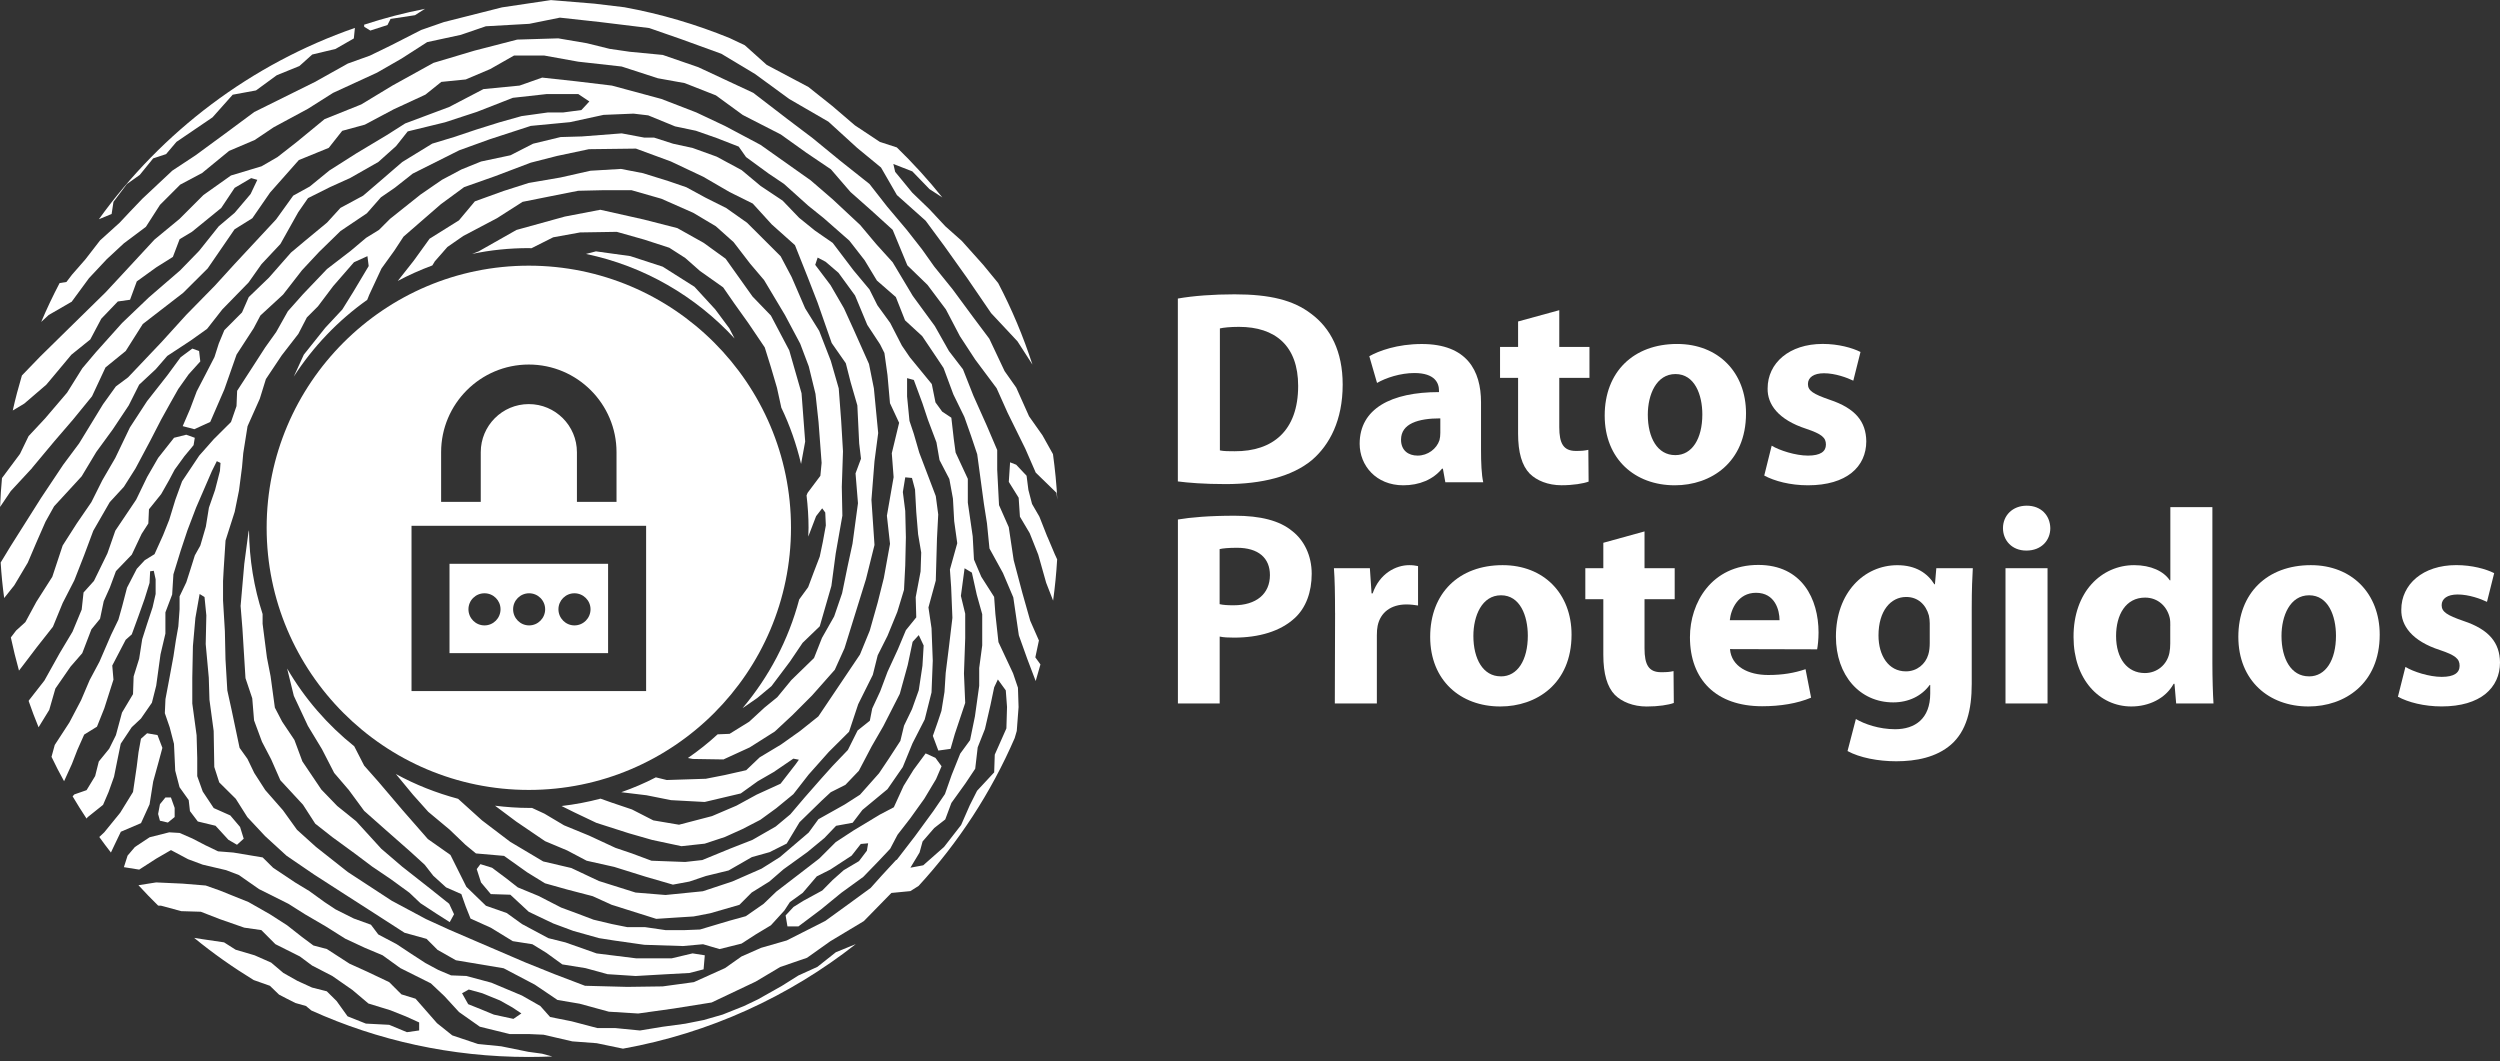 <svg width="179" height="76" viewBox="0 0 179 76" fill="none" xmlns="http://www.w3.org/2000/svg">
<rect x="0" y="0" width="179" height="76" fill="#333333" stroke="none"/>
<path d="M43.539 40.369H32.185V46.762H43.539V40.369ZM34.69 44.779C34.053 44.779 33.541 44.258 33.541 43.624C33.541 42.991 34.053 42.479 34.69 42.479C35.326 42.479 35.838 42.991 35.838 43.624C35.838 44.258 35.326 44.779 34.69 44.779ZM37.884 44.779C37.251 44.779 36.739 44.258 36.739 43.624C36.739 42.991 37.251 42.479 37.884 42.479C38.518 42.479 39.033 42.991 39.033 43.624C39.033 44.258 38.521 44.779 37.884 44.779ZM41.13 44.779C40.5 44.779 39.984 44.258 39.984 43.624C39.984 42.991 40.5 42.479 41.13 42.479C41.76 42.479 42.282 42.991 42.282 43.624C42.282 44.258 41.77 44.779 41.13 44.779Z" fill="white"/>
<path d="M57.358 33.21L57.651 31.613L57.39 28.154L56.511 25.09L55.197 22.595L53.883 21.233L51.955 18.525L50.38 17.386L48.499 16.333L46.091 15.716L42.982 15.019L40.443 15.506L36.981 16.463L34.267 18L33.802 18.182C35.11 17.905 36.472 17.765 37.862 17.765C37.929 17.765 37.989 17.774 38.053 17.774L39.609 16.991L41.537 16.642L44.162 16.6L46.132 17.157L47.923 17.739L49.063 18.471L50.116 19.4L51.777 20.574L52.566 21.713L53.571 23.12L54.755 24.873L55.191 26.27L55.63 27.762L55.936 29.159V29.175C56.55 30.451 57.024 31.807 57.355 33.213L57.358 33.21Z" fill="white"/>
<path d="M52.598 24.24L52.219 23.508L51.214 22.156L49.724 20.533L47.446 19.092L45.127 18.337L42.67 17.997L41.954 18.182C46.122 19.05 49.813 21.214 52.598 24.237V24.24Z" fill="white"/>
<path d="M31.113 18.735L32.033 17.685L33.169 16.896L35.577 15.627L37.417 14.452L39.167 14.102L41.394 13.66L43.281 13.616H45.209L47.354 14.23L49.632 15.235L51.252 16.199L52.524 17.335L53.705 18.872L54.71 20.056L56.2 22.55L57.294 24.606L57.908 26.232L58.389 28.201L58.608 30.219L58.828 33.146L58.739 34.066L57.822 35.291L57.749 35.472C57.838 36.23 57.892 37.016 57.892 37.792C57.892 38.002 57.883 38.215 57.873 38.419L58.433 36.958L58.869 36.395L59.089 36.697L59.13 37.62L58.914 38.801L58.694 39.851L58.258 40.987L57.864 42.04L57.224 42.918C56.454 45.826 55.048 48.474 53.164 50.707L54.23 49.969L55.239 49.126L56.553 47.379L57.469 46.024L58.694 44.843L59.528 41.951L59.837 39.631L60.314 36.92L60.273 34.861L60.358 32.316L60.228 30.127L60.053 27.807L59.486 25.837L58.653 23.69L57.647 22.073L56.683 19.839L55.894 18.347L53.489 15.948L51.996 14.895L50.504 14.147L49.148 13.409L47.879 12.973L46.04 12.4L44.461 12.095L42.275 12.225L40.128 12.709L37.852 13.1L36.058 13.673L33.999 14.417L32.86 15.779L30.76 17.09L29.621 18.669L28.479 20.116C29.271 19.693 30.098 19.324 30.954 19.006L31.11 18.754L31.113 18.735Z" fill="white"/>
<path d="M37.862 56.559C48.213 56.559 56.635 48.143 56.635 37.789C56.635 27.435 48.213 19.022 37.862 19.022C27.511 19.022 19.092 27.444 19.092 37.789C19.092 48.133 27.514 56.559 37.862 56.559ZM31.584 32.379C31.584 28.914 34.4 26.101 37.862 26.101C41.324 26.101 44.143 28.914 44.143 32.379V35.934H41.308V32.379C41.308 30.48 39.765 28.933 37.862 28.933C35.959 28.933 34.422 30.48 34.422 32.379V35.934H31.584V32.379ZM29.465 37.649H46.262V49.479H29.465V37.649Z" fill="white"/>
<path d="M72.889 49.253L72.536 48.21L71.489 45.976L71.269 43.962L71.18 42.737L70.26 41.295L69.736 40.064L69.646 38.403L69.296 35.988V34.285L68.421 32.402L68.291 31.438L68.116 29.907L67.46 29.471L66.98 28.812L66.716 27.498L66.146 26.802L65.141 25.576L64.574 24.743L63.741 23.126L62.821 21.857L62.252 20.721L61.112 19.356L59.623 17.392L58.354 16.514L57.218 15.595L56.034 14.363L54.459 13.313L53.097 12.177L51.306 11.213L49.597 10.596L48.194 10.29L46.838 9.854H46.138L44.512 9.549L41.668 9.769L40.137 9.813L38.167 10.29L36.548 11.118L34.448 11.563L33.045 12.13L31.645 12.874L30.114 13.927L27.922 15.674L27.133 16.463L26.213 17.03L25.122 17.949L23.413 19.264L21.704 21.055L20.61 22.286L19.776 23.772L18.99 24.873L18.115 26.229L16.979 27.982L16.934 29.077L16.54 30.216L15.312 31.438L14.265 32.621L13.037 34.46L12.556 35.781L12.117 37.216L11.678 38.317L11.064 39.679L10.364 40.112L9.794 40.726L9.094 42.081L8.741 43.434L8.48 44.363L7.952 45.457L7.121 47.379L6.418 48.696L5.804 50.138L4.97 51.726L3.92 53.339L3.688 54.188C3.971 54.78 4.27 55.369 4.588 55.935L5.152 54.694L5.543 53.686L6.027 52.597L6.943 52.031L7.468 50.717L8.124 48.661L8.038 47.653L8.999 45.81L9.435 45.422L9.918 44.102L10.354 42.877L10.707 41.741L10.749 40.904L11.01 40.869L11.143 41.477V42.53L10.924 43.488L10.532 44.671L10.182 45.766L9.963 47.166L9.568 48.432L9.524 49.702L8.735 51.022L8.299 52.639L7.818 53.609L7.074 54.523L6.813 55.566L6.199 56.575L5.324 56.88L5.199 57.017C5.518 57.558 5.849 58.086 6.195 58.608L6.284 58.503L7.379 57.628L7.774 56.709L8.165 55.614L8.385 54.519L8.645 53.25L9.431 52.069L10.09 51.452L10.876 50.316L11.185 49.091L11.493 46.851L11.843 45.365V43.844L12.327 42.568L12.416 41.123L12.941 39.415L13.421 37.97L14.039 36.347L15.175 33.722L15.525 33.019L15.789 33.15L15.748 33.722L15.398 35.084L14.958 36.35L14.739 37.706L14.344 39.062L13.95 39.765L13.648 40.729L13.339 41.693L12.858 42.699V43.618L12.769 44.849L12.591 45.855L12.419 46.994L12.111 48.661L11.847 50.058L11.802 51.064L12.152 52.079L12.457 53.259L12.546 55.181L12.855 56.365L13.511 57.285L13.6 58.074L14.163 58.818L15.432 59.124L16.355 60.129L16.969 60.486L17.45 60.05L17.189 59.21L16.489 58.385L15.302 57.857L14.516 56.674L14.122 55.573V54.271L14.077 52.645L13.768 50.37V48.521L13.813 46.256L13.991 44.239L14.293 42.53L14.643 42.746L14.774 44.06L14.729 46.116L14.949 48.521L14.997 50.103L15.299 52.337L15.343 54.917L15.697 56.018L16.88 57.192L17.711 58.506L18.984 59.868L20.514 61.268L22.484 62.614L24.673 64.024L26.996 65.516L28.965 66.786L30.54 67.222L31.329 68.011L32.644 68.755L36.061 69.328L38.295 70.502L39.914 71.597L41.493 71.864L43.593 72.437L45.696 72.567L48.235 72.211L50.953 71.778L54.106 70.283L55.859 69.239L57.784 68.577L59.445 67.397L61.854 65.949L63.824 63.935L65.182 63.804L65.771 63.432C68.619 60.333 70.957 56.76 72.653 52.843L72.8 52.337L72.93 50.628L72.886 49.263L72.889 49.253ZM64.174 61.561L63.123 62.7L62.337 63.578L60.715 64.762L59.095 65.936L56.333 67.336L54.497 67.864L53.094 68.482L51.913 69.315L49.683 70.321L47.446 70.626L44.91 70.661L41.887 70.582L39.698 69.748L37.642 68.921L34.27 67.473L32.128 66.55L30.502 65.806L28.052 64.495L24.902 62.436L22.624 60.638L21.265 59.413L20.259 58.013L18.993 56.569L18.204 55.343L17.72 54.338L17.154 53.546L16.584 50.835L16.276 49.435L16.145 47.204L16.101 45.187L15.97 42.998V41.601L16.015 40.767L16.148 38.702L16.804 36.646L17.113 35.116L17.329 33.449L17.418 32.44L17.724 30.518L18.602 28.548L19.038 27.142L20.174 25.44L21.36 23.909L21.971 22.729L22.764 21.936L23.855 20.488L25.344 18.777L26.308 18.341L26.398 19.05L25.303 20.883L24.511 22.159L23.286 23.473L21.752 25.395L21.033 26.967C22.42 24.819 24.208 22.945 26.293 21.469L26.439 21.103L27.314 19.225L28.233 17.949L28.892 16.944L31.562 14.624L33.229 13.399L35.463 12.61L38.005 11.646L39.886 11.165L42.164 10.682L45.534 10.64L48.032 11.56L50.351 12.655L52.235 13.749L53.899 14.576L55.258 16.069L56.919 17.552L57.845 19.881L58.541 21.672L59.55 24.561L60.559 26.006L60.906 27.368L61.386 29.026L61.517 31.743L61.647 32.844L61.256 33.894L61.431 36.032L61.039 38.931L60.689 40.547L60.295 42.476L59.725 44.137L58.853 45.674L58.284 47.115L56.661 48.693L55.655 49.918L54.736 50.666L53.641 51.675L52.238 52.543L51.382 52.578C50.711 53.196 50.001 53.759 49.253 54.274L49.61 54.341L51.799 54.376L53.679 53.514L55.477 52.375L56.75 51.191L58.147 49.791L59.77 47.958L60.467 46.415L62.003 41.47L62.614 39.02L62.395 35.787L62.614 33.019L62.878 31.005L62.57 27.807L62.22 26.06L61.125 23.604L60.428 22.073L59.464 20.412L58.37 18.964L58.545 18.442L59.117 18.745L60.037 19.534L61.221 21.157L62.096 23.26L63.015 24.657L63.324 25.274L63.544 26.852L63.722 28.867L64.377 30.273L63.852 32.453L63.983 34.164L63.502 36.926L63.725 38.941L63.282 41.388L62.843 43.141L62.274 45.155L61.574 46.864L58.596 51.293L57.281 52.343L55.923 53.307L54.392 54.227L53.428 55.146L51.894 55.493L50.536 55.76L47.739 55.849L46.959 55.658C46.167 56.069 45.34 56.422 44.493 56.718V56.724L46.294 56.941L48.044 57.291L50.456 57.421L53.04 56.81L54.262 55.932L55.404 55.273L56.804 54.319L57.199 54.395L56.979 54.707L55.888 56.114L54.176 56.896L52.731 57.685L50.981 58.433L48.617 59.05L46.778 58.739L45.247 57.956L43.803 57.469L42.998 57.183C42.094 57.425 41.158 57.599 40.207 57.711L41.13 58.169L42.702 58.917L45.025 59.661L46.692 60.139L48.792 60.587L50.459 60.406L51.901 59.929L53.17 59.356L54.443 58.697L55.579 57.87L56.804 56.864L57.899 55.458L59.343 53.835L60.791 52.394L61.447 50.421L62.493 48.321L62.843 46.921L63.547 45.521L64.247 43.812L64.727 42.231L64.816 40.484L64.861 38.467L64.816 36.583L64.644 35.23L64.816 34.177L65.297 34.222L65.516 35.049L65.605 36.672L65.736 38.25L65.959 39.564L65.914 40.917L65.564 42.759L65.605 44.203L64.861 45.123L64.291 46.485L63.547 48.101L63.022 49.502L62.452 50.727L62.28 51.605L61.405 52.302L60.708 53.698L59.611 54.844L58.825 55.719L57.596 57.119L56.591 58.303L55.538 59.181L53.873 60.136L52.298 60.753L50.284 61.58L49.056 61.717L46.647 61.628L45.247 61.106L44.064 60.705L42.18 59.83L40.385 59.092L38.982 58.258L38.094 57.848H37.894C37.066 57.848 36.249 57.787 35.444 57.689L36.968 58.828L39.027 60.228L40.605 60.89L42.005 61.628L43.978 62.07L46.208 62.767L48.181 63.34L49.362 63.12L50.542 62.722L52.168 62.325L53.832 61.37L55.102 61.014L56.327 60.4L57.246 58.872L58.869 57.291L59.48 56.724L60.53 56.196L61.494 55.188L62.411 53.441L63.244 51.996L64.425 49.68L64.994 47.615L65.344 45.954L65.784 45.473L66.134 46.218L66.048 47.666L65.784 49.419L65.3 50.774L64.73 51.955L64.466 53.049L63.636 54.325L62.936 55.369L61.577 56.9L60.479 57.603L58.599 58.656L57.899 59.614L55.84 61.37L54.526 62.197L52.426 63.117L50.322 63.814L47.65 64.081L45.505 63.906L42.877 63.079L40.907 62.15L38.893 61.679L36.529 60.272L34.515 58.742L32.8 57.195C31.231 56.772 29.742 56.187 28.342 55.417L29.567 56.9L30.661 58.124L32.192 59.401L33.334 60.495L34.079 61.106L36.09 61.281L37.751 62.462L39.02 63.244L40.599 63.687L42.438 64.167L43.796 64.784L46.988 65.79L48.302 65.704L49.661 65.618L50.841 65.392L51.891 65.09L52.944 64.784L53.819 63.906L55.089 63.117L56.098 62.242L57.806 61.011L59.028 60.002L59.865 59.127L61.049 58.91L61.749 57.991L63.544 56.505L64.638 54.923L65.335 53.221L66.21 51.512L66.697 49.578L66.786 47.303L66.697 44.977L66.477 43.491L67.002 41.569L67.088 38.546L67.177 36.837L67.002 35.52L66.519 34.25L65.819 32.411L65.427 31.056L65.118 30.133L64.947 28.386V27.075L65.43 27.206L66.044 28.867L66.436 30.047L67.05 31.673L67.269 32.94L67.973 34.295L68.231 35.701L68.32 37.315L68.539 38.893L68.014 40.78L68.103 42.049L68.192 44.239L67.931 46.425L67.712 48.178L67.626 49.54L67.406 50.901L67.142 51.691L66.792 52.69L67.184 53.74L68.059 53.619L68.364 52.559L69.109 50.329L69.02 48.225L69.109 45.69V43.943L68.8 42.667L69.064 40.688L69.586 40.999L69.936 42.581L70.327 43.978V46.211L70.111 47.828V49.104L69.805 51.293L69.456 52.995L68.752 53.959L68.138 55.49L67.658 56.855L66.824 58.077L65.51 59.875L64.199 61.577L64.174 61.561ZM72.058 52.152L71.75 52.849L71.225 54.032L71.183 55.302L69.958 56.62L69.433 57.663L68.816 59.07L67.594 60.641L66.102 61.956L65.185 62.127L65.841 61.039L66.057 60.25L66.891 59.286L67.68 58.672L68.119 57.491L69.125 56.091L69.825 55.041L70.003 53.511L70.522 52.197L70.916 50.488L71.183 49.212L71.447 48.649L72.014 49.431L72.103 50.615L72.058 52.146V52.152Z" fill="white"/>
<path d="M48.105 68.618H45.562L42.718 68.265L40.484 67.476L39.259 67.171L37.375 66.162L36.281 65.373L34.792 64.851L33.392 63.496L32.252 61.214L30.633 60.075L28.832 58.016L27.082 55.958L26.076 54.822L25.364 53.434C23.442 51.897 21.809 50.011 20.559 47.866L21.039 49.826L22.045 51.974L23.053 53.641L23.928 55.343L24.979 56.569L26.076 58.061L27.607 59.416L29.401 60.995L30.407 61.914L31.021 62.703L31.941 63.537L33.032 64.017L33.341 64.892L33.691 65.771L35.139 66.423L36.714 67.387L38.117 67.607L39.122 68.224L40.261 69.051L41.926 69.319L43.501 69.751L45.515 69.882L47.793 69.751L49.368 69.665L50.377 69.404L50.463 68.399L49.588 68.262L48.099 68.615L48.105 68.618Z" fill="white"/>
<path d="M30.633 63.496L28.79 62.048L27.301 60.772L25.503 58.802L24.145 57.708L23.009 56.533L21.65 54.516L21.08 52.979L20.205 51.675L19.68 50.666L19.375 48.426L19.111 47.074L18.802 44.662V43.965C18.185 42.072 17.851 40.054 17.828 37.964L17.793 38.088L17.491 40.366L17.227 43.389L17.358 45.012L17.447 46.456L17.577 48.556L18.061 49.998L18.191 51.579L18.758 53.11L19.416 54.37L20.072 55.865L21.695 57.619L22.57 58.974L23.795 59.938L25.414 61.119L26.639 62.041L27.998 62.961L29.312 63.919L30.101 64.667L31.237 65.411L32.201 66.025L32.51 65.459L32.16 64.711L30.629 63.492L30.633 63.496Z" fill="white"/>
<path d="M10.711 57.58L10.968 55.958L11.366 54.516L11.627 53.546L11.277 52.632L10.532 52.502L10.093 52.893L9.918 53.858L9.788 54.907L9.524 56.705L8.607 58.191L7.468 59.591L7.109 59.929C7.379 60.304 7.656 60.676 7.942 61.042L8.168 60.562L8.652 59.553L10.097 58.936L10.714 57.58H10.711Z" fill="white"/>
<path d="M11.452 58.764L12.021 58.895L12.505 58.5V57.844L12.238 57.097H11.846L11.452 57.58L11.321 58.283L11.452 58.764Z" fill="white"/>
<path d="M74.378 45.842L73.764 44.445L73.194 42.428L72.58 40.108L72.227 37.744L71.53 36.166L71.4 33.63V32.224L70.655 30.477L69.694 28.329L68.95 26.445L67.944 25.134L66.932 23.343L65.357 21.189L63.913 18.777L62.732 17.472L61.59 16.11L59.62 14.271L58.048 12.915L54.456 10.373L51.913 9.021L49.855 8.05L47.36 7.086L43.812 6.128L41.273 5.823L38.82 5.556L37.2 6.128L34.613 6.38L32.163 7.659L29.01 8.839L27.696 9.673L25.503 10.987L23.581 12.209L22.178 13.355L20.995 14.007L19.77 15.709L16.75 18.955L15.391 20.447L13.332 22.547L11.576 24.482L9.17 27.018L8.295 27.67L7.376 28.946L5.667 31.743L4.528 33.273L2.95 35.638L0.761 39.103L0.048 40.277C0.099 41.13 0.185 41.979 0.299 42.819L1.025 41.906L1.992 40.28L2.606 38.839L3.258 37.353L3.873 36.252L4.881 35.157L5.845 34.107L6.895 32.36L8.079 30.738L9.218 29.026L9.963 27.543L11.146 26.442L11.977 25.484L13.644 24.39L14.825 23.549L15.919 22.153L17.8 20.224L18.723 18.913L20.078 17.469L20.74 16.288L21.354 15.194L22.054 14.185L23.632 13.396L25.074 12.744L27.088 11.598L28.358 10.462L29.191 9.409L31.864 8.757L34.139 8.012L36.723 7.003L39.135 6.736H41.407L42.199 7.264L41.629 7.878L40.315 8.053H39.221L37.34 8.314L35.765 8.757L34.101 9.278L32.523 9.807L30.948 10.284L28.803 11.598L27.225 12.96L26 14.01L24.377 14.885L23.416 15.938L21.838 17.243L20.832 18.086L19.257 19.878L17.809 21.274L17.329 22.369L16.063 23.639L15.665 24.596L15.356 25.567L14.701 26.836L14.087 28.017L13.609 29.287L13.081 30.512L13.915 30.731L15.054 30.209L16.063 27.883L16.938 25.389L18.163 23.502L18.646 22.588L20.266 21.096L21.628 19.343L22.853 18.032L24.383 16.54L26.267 15.273L27.273 14.128L28.281 13.434L29.554 12.429L32.882 10.761L35.072 9.969L38.005 9.014L40.809 8.747L43.214 8.225L45.362 8.136L46.412 8.26L48.337 9.049L49.823 9.361L51.315 9.883L52.89 10.497L53.415 11.245L55.035 12.429L56.133 13.167L57.883 14.739L58.977 15.617L60.816 17.233L61.911 18.64L62.786 20.087L64.142 21.268L64.8 22.935L66.028 24.065L67.034 25.561L67.559 26.35L68.259 28.236L69.048 29.85L69.529 31.212L69.968 32.523L70.448 36.074L70.668 37.474L70.846 39.271L71.81 41.025L72.552 42.772L72.949 45.489L73.56 47.198L74.155 48.763C74.276 48.365 74.388 47.971 74.496 47.573L74.13 47.067L74.391 45.836L74.378 45.842Z" fill="white"/>
<path d="M74.992 38.441L74.422 36.996L73.894 36.083L73.633 35.078L73.503 34.063L72.758 33.273L72.322 33.102L72.23 34.502L72.936 35.638L73.026 36.993L73.726 38.174L74.337 39.711L74.906 41.728L75.403 43.004C75.536 42.03 75.635 41.041 75.692 40.051L75.52 39.676L74.998 38.441H74.992Z" fill="white"/>
<path d="M5.148 21.583L6.373 19.916L7.643 18.56L8.871 17.421L10.446 16.241L11.455 14.669L12.9 13.221L14.472 12.387L16.4 10.806L18.239 10.023L19.598 9.11L22.048 7.789L23.842 6.653L26.996 5.202L28.746 4.197L30.585 3.016L32.994 2.495L34.788 1.881L37.897 1.706L40.086 1.263L42.934 1.575L46.482 2.008L48.76 2.8L51.649 3.85L54.061 5.298L56.511 7.089L59.315 8.712L61.373 10.589L63.082 11.996L64.218 13.966L66.277 15.805L67.635 17.644L69.255 19.919L70.964 22.42L72.85 24.437L73.923 26.105C73.264 24.075 72.443 22.127 71.473 20.275L71.403 20.186L70.397 18.961L68.864 17.249L67.683 16.199L66.547 14.981L65.319 13.797L64.094 12.305L63.963 11.741L65.322 12.27L66.55 13.539L67.473 14.14C66.461 12.874 65.373 11.681 64.212 10.555L63.002 10.163L61.208 8.973L59.585 7.583L57.88 6.227L54.898 4.646L53.326 3.239L52.244 2.727C49.845 1.747 47.325 0.999 44.709 0.519L42.555 0.261L39.447 0.006L35.94 0.528L31.781 1.581L30.159 2.145L28.014 3.239L26.483 3.984L24.905 4.55L22.541 5.871L18.207 8.018L16.323 9.415L14.004 11.118L12.336 12.219L10.189 14.233L9.31 15.152L8.566 15.945L7.166 17.211L6.116 18.567L5.155 19.668L4.757 20.189L4.267 20.269C3.793 21.173 3.351 22.102 2.95 23.05L3.487 22.554L5.155 21.59L5.148 21.583Z" fill="white"/>
<path d="M67.021 55.786L67.416 54.863L66.977 54.262L66.276 53.943L65.401 55.13L64.698 56.269L63.998 57.8L62.993 58.328L61.109 59.464L59.843 60.291L58.656 61.475L57.345 62.487L55.588 63.836L54.675 64.714L53.402 65.599L52.174 65.939L50.119 66.553L48.98 66.598H47.665L46.176 66.382H44.907L43.812 66.162L42.498 65.85L41.359 65.417L40.178 64.981L38.556 64.148L37.069 63.534L36.233 62.878L35.23 62.13L34.397 61.873L34.133 62.226L34.441 63.184L35.141 64.017L36.541 64.062L37.859 65.284L39.609 66.118L41.053 66.655L42.892 67.171L43.987 67.343L46.135 67.648L48.894 67.737L50.338 67.607L51.522 67.954L53.094 67.562L54.102 66.91L55.197 66.251L56.158 65.198L56.556 64.59L57.475 63.928L58.481 62.748L59.445 62.264L60.979 61.262L61.631 60.428L62.159 60.38L62.07 60.909L61.504 61.656L60.409 62.306L59.617 63.009L58.875 63.76L57.52 64.498L56.817 64.937L56.25 65.545L56.381 66.331H57.167L58.789 65.112L60.234 63.928L61.809 62.786L62.904 61.656L63.737 60.772L64.262 59.77L65.182 58.583L66.184 57.183L67.021 55.786Z" fill="white"/>
<path d="M37.859 75.317L35.889 74.916L34.222 74.75L32.383 74.133L31.288 73.258L30.324 72.157L29.754 71.508L28.742 71.196L27.867 70.321L26.292 69.573L25.026 69L23.403 67.95L22.439 67.696L21.612 67.079L20.558 66.251L19.33 65.462L17.793 64.587L15.738 63.76L14.729 63.403L13.065 63.267L11.181 63.181L9.912 63.381C10.37 63.884 10.841 64.364 11.324 64.842L11.534 64.848L12.979 65.239L14.379 65.281L15.738 65.809L17.488 66.42L18.713 66.595L19.718 67.603L21.472 68.482L22.347 69.134L23.791 69.879L25.239 70.887L26.378 71.851L27.953 72.335L29.048 72.771L30.012 73.207V73.78L29.137 73.904L27.864 73.376L26.197 73.29L24.886 72.768L24.1 71.673L23.397 70.976L22.343 70.709L21.293 70.229L20.288 69.662L19.413 68.921L18.229 68.399L16.874 68.001L16.043 67.473L14.509 67.247L13.902 67.152C15.245 68.256 16.67 69.255 18.162 70.171L19.324 70.582L19.979 71.215C20.367 71.422 20.756 71.616 21.147 71.813L21.907 72.03L22.293 72.351C27.037 74.496 32.309 75.679 37.852 75.679C38.425 75.679 38.985 75.663 39.548 75.644L38.81 75.444L37.849 75.313L37.859 75.317Z" fill="white"/>
<path d="M58.522 69.229L57.167 69.844L55.983 70.588L54.274 71.552L53.269 72.033L51.738 72.644L50.38 73.035L49.066 73.296L47.443 73.516L45.823 73.783L44.032 73.608H42.762L40.923 73.124L39.389 72.819L38.686 72.029L37.375 71.282L35.186 70.362L33.391 69.879L32.297 69.837L31.377 69.446L30.461 68.953L29.455 68.3L28.402 67.603L27.085 66.907L26.56 66.21L25.335 65.767L24.021 65.109L23.235 64.587L22.14 63.795L21.131 63.184L19.553 62.13L18.808 61.392L17.759 61.217L16.709 61.042L15.614 60.956L14.694 60.514L13.775 60.037L12.858 59.639L12.114 59.594L10.714 59.948L9.66 60.645L9.135 61.262L8.871 62.089L9.966 62.264L11.191 61.475L12.241 60.867L13.469 61.52L14.519 61.911L16.187 62.302L17.103 62.652L18.548 63.661L20.648 64.711L21.831 65.459L23.32 66.328L24.724 67.212L26.124 67.864L27.39 68.396L28.663 69.315L30.852 70.41L31.82 71.323L32.866 72.462L34.355 73.512L36.503 74.04H37.903L38.915 74.085L40.974 74.562L42.724 74.693L44.605 75.084C50.819 73.971 56.505 71.342 61.275 67.597L59.849 68.179L58.532 69.223L58.522 69.229ZM36.764 72.952L35.361 72.647L34.397 72.249L33.522 71.899L33.083 71.116L33.563 70.849L34.531 71.116L35.797 71.632L36.675 72.125L37.331 72.561L36.761 72.952H36.764Z" fill="white"/>
<path d="M8.124 14.452L9.088 13.176L10.007 12.524L10.968 11.34L11.891 11.035L12.632 10.16L15.216 8.403L16.661 6.781L18.328 6.475L19.817 5.387L21.437 4.728L22.356 3.904L24.02 3.506L25.335 2.752L25.411 1.998C17.975 4.579 11.592 9.422 7.08 15.697L7.993 15.321L8.124 14.452Z" fill="white"/>
<path d="M26.512 2.189L27.743 1.791L27.963 1.355L29.713 1.088L30.432 0.63C28.943 0.926 27.485 1.298 26.07 1.769L26.079 1.919L26.512 2.186V2.189Z" fill="white"/>
<path d="M3.786 44.884L4.49 43.172L5.32 41.556L6.023 39.758L6.679 38.002L7.859 35.953L8.868 34.858L9.702 33.541L10.752 31.568L11.541 30.038L12.196 28.857L12.766 27.848L13.511 26.798L14.341 25.879L14.255 25.134L13.771 24.959L12.938 25.573L11.974 26.884L10.529 28.723L9.301 30.607L8.251 32.796L7.331 34.378L6.542 35.956L5.492 37.486L4.487 39.058L3.745 41.298L2.606 43.087L1.817 44.544L1.155 45.145L0.776 45.642C0.948 46.44 1.142 47.239 1.359 48.016L1.68 47.599L2.644 46.329L3.78 44.888L3.786 44.884Z" fill="white"/>
<path d="M2.301 33.499L3.876 31.613L5.235 30.034L6.59 28.373L7.554 26.308L8.999 25.134L10.224 23.2L13.116 20.966L14.869 19.222L16.794 16.419L18.067 15.626L19.337 13.787L21.396 11.461L23.54 10.586L24.501 9.368L26.124 8.925L28.18 7.831L30.458 6.777L31.597 5.864L33.347 5.689L35.1 4.945L36.809 3.974H38.953L41.4 4.416L44.512 4.763L47.099 5.603L49.024 5.95L51.258 6.828L53.186 8.235L55.901 9.625L57.74 10.939L59.493 12.123L60.893 13.746L62.423 15.101L63.916 16.457L64.966 18.999L66.41 20.399L67.725 22.153L68.73 24.071L69.825 25.745L71.358 27.797L72.144 29.554L73.414 32.131L74.159 33.84L75.644 35.285L75.705 35.79C75.651 34.686 75.54 33.595 75.393 32.516L74.642 31.17L73.681 29.808L72.762 27.753L71.928 26.569L70.833 24.25L69.65 22.671L68.202 20.708L66.891 19.085L66.016 17.851L64.921 16.454L63.521 14.793L62.252 13.17L60.152 11.503L58.179 9.886L56.387 8.531L53.934 6.647L49.992 4.808L47.453 3.933L45.092 3.707L43.647 3.497L42.024 3.096L39.969 2.746L37.032 2.835L33.967 3.627L31.034 4.502L28.1 6.125L25.866 7.477L23.238 8.531L21.265 10.153L19.865 11.248L18.726 11.907L16.537 12.565L14.567 13.962L12.858 15.671L11.061 17.154L8.741 19.661L7.561 20.931L4.888 23.553L2.874 25.532L1.569 26.884C1.324 27.708 1.101 28.542 0.913 29.392L1.738 28.898L3.313 27.546L4.013 26.712L5.11 25.398L6.466 24.304L7.252 22.821L8.436 21.586L9.311 21.462L9.794 20.148L11.194 19.139L12.378 18.395L12.862 17.125L13.737 16.603L15.84 14.891L16.801 13.45L17.985 12.753L18.424 12.877L17.943 13.892L16.801 15.238L15.662 16.202L14.262 17.956L12.903 19.356L10.669 21.284L8.741 23.126L6.86 25.226L5.896 26.366L4.805 28.112L3.227 29.961L2.046 31.227L1.432 32.497L0.143 34.228C0.08 34.906 0.032 35.603 0.007 36.296L0.773 35.16L2.307 33.503L2.301 33.499Z" fill="white"/>
<path d="M5.056 47.726L5.89 46.768L6.545 45.059L7.163 44.305L7.427 43.045L7.863 42.075L8.302 40.891L9.438 39.711L10.141 38.225L10.621 37.48L10.666 36.465L11.541 35.377L12.111 34.371L12.505 33.627L13.205 32.663L13.861 31.873L13.947 31.345L13.336 31.126L12.461 31.345L11.322 32.787L10.536 34.149L9.75 35.775L8.257 37.996L7.691 39.621L6.727 41.594L5.982 42.422L5.849 43.647L5.193 45.228L4.277 46.759L3.179 48.728L2.087 50.125L2.049 50.186C2.269 50.828 2.508 51.455 2.762 52.072L3.526 50.828L3.965 49.301L5.059 47.72L5.056 47.726Z" fill="white"/>
<path d="M84.334 21.376C85.445 21.179 86.886 21.074 88.394 21.074C90.946 21.074 92.614 21.497 93.877 22.465C95.264 23.492 96.136 25.15 96.136 27.537C96.136 30.088 95.204 31.851 93.937 32.939C92.534 34.104 90.374 34.661 87.758 34.661C86.196 34.661 85.066 34.565 84.334 34.47V21.373V21.376ZM87.347 32.249C87.602 32.309 88.038 32.309 88.394 32.309C91.147 32.328 92.948 30.823 92.948 27.635C92.948 24.768 91.322 23.403 88.709 23.403C88.057 23.403 87.599 23.457 87.344 23.515V32.252L87.347 32.249Z" fill="white"/>
<path d="M106.041 32.195C106.041 33.105 106.076 33.999 106.2 34.53H103.486L103.311 33.557H103.248C102.614 34.336 101.625 34.747 100.476 34.747C98.516 34.747 97.351 33.321 97.351 31.775C97.351 29.258 99.607 28.074 103.031 28.074V27.96C103.031 27.441 102.754 26.709 101.268 26.709C100.279 26.709 99.229 27.05 98.596 27.419L98.042 25.506C98.713 25.125 100.04 24.631 101.8 24.631C105.029 24.631 106.041 26.534 106.041 28.803V32.198V32.195ZM103.127 29.955C101.542 29.955 100.314 30.33 100.314 31.482C100.314 32.249 100.832 32.621 101.501 32.621C102.233 32.621 102.866 32.134 103.066 31.517C103.108 31.355 103.127 31.18 103.127 30.998V29.955Z" fill="white"/>
<path d="M111.644 22.21V24.841H113.805V27.056H111.644V30.585C111.644 31.749 111.94 32.287 112.835 32.287C113.251 32.287 113.445 32.268 113.725 32.208L113.745 34.483C113.366 34.623 112.634 34.744 111.804 34.744C110.836 34.744 110.022 34.406 109.525 33.91C108.972 33.337 108.695 32.408 108.695 31.037V27.056H107.403V24.841H108.695V23.018L111.641 22.21H111.644Z" fill="white"/>
<path d="M119.908 34.747C117.073 34.747 114.896 32.882 114.896 29.754C114.896 26.626 116.958 24.628 120.08 24.628C123.033 24.628 125.015 26.668 125.015 29.595C125.015 33.121 122.495 34.747 119.924 34.747H119.908ZM119.965 32.586C121.149 32.586 121.887 31.415 121.887 29.675C121.887 28.249 121.333 26.782 119.965 26.782C118.597 26.782 117.983 28.249 117.983 29.694C117.983 31.345 118.673 32.586 119.943 32.586H119.962H119.965Z" fill="white"/>
<path d="M126.854 31.912C127.411 32.249 128.557 32.621 129.451 32.621C130.345 32.621 130.736 32.329 130.736 31.832C130.736 31.336 130.444 31.078 129.33 30.703C127.313 30.05 126.536 28.94 126.562 27.81C126.562 25.997 128.105 24.625 130.501 24.625C131.627 24.625 132.617 24.902 133.212 25.201L132.696 27.256C132.261 27.047 131.408 26.725 130.596 26.725C129.865 26.725 129.448 27.021 129.448 27.498C129.448 27.976 129.823 28.211 131.013 28.625C132.852 29.239 133.606 30.187 133.626 31.593C133.626 33.42 132.219 34.747 129.448 34.747C128.178 34.747 127.048 34.444 126.32 34.05L126.851 31.915L126.854 31.912Z" fill="white"/>
<path d="M84.334 37.197C85.263 37.041 86.574 36.926 88.41 36.926C90.246 36.926 91.618 37.276 92.512 38.015C93.365 38.667 93.918 39.771 93.918 41.079C93.918 42.387 93.505 43.519 92.709 44.248C91.685 45.203 90.138 45.654 88.356 45.654C87.962 45.654 87.602 45.639 87.329 45.578V50.37H84.338V37.197H84.334ZM87.325 43.258C87.58 43.319 87.898 43.338 88.334 43.338C89.938 43.338 90.927 42.53 90.927 41.174C90.927 39.949 90.097 39.221 88.57 39.221C87.959 39.221 87.545 39.262 87.325 39.316V43.258Z" fill="white"/>
<path d="M95.589 43.876C95.589 42.444 95.57 41.515 95.509 40.681H98.083L98.204 42.488H98.281C98.777 41.056 99.948 40.465 100.896 40.465C101.173 40.465 101.313 40.49 101.532 40.532V43.354C101.275 43.319 101.039 43.278 100.702 43.278C99.588 43.278 98.837 43.853 98.64 44.805C98.599 45.005 98.583 45.215 98.583 45.483V50.37H95.573L95.592 43.876H95.589Z" fill="white"/>
<path d="M107.413 50.583C104.581 50.583 102.401 48.725 102.401 45.597C102.401 42.469 104.46 40.465 107.588 40.465C110.541 40.465 112.523 42.504 112.523 45.441C112.523 48.961 110.006 50.583 107.432 50.583H107.413ZM107.473 48.429C108.657 48.429 109.392 47.258 109.392 45.521C109.392 44.089 108.838 42.622 107.473 42.622C106.108 42.622 105.494 44.089 105.494 45.533C105.494 47.175 106.185 48.426 107.451 48.426H107.473V48.429Z" fill="white"/>
<path d="M117.748 38.05V40.681H119.908V42.902H117.748V46.421C117.748 47.602 118.05 48.13 118.938 48.13C119.354 48.13 119.549 48.114 119.825 48.05L119.845 50.332C119.469 50.472 118.74 50.586 117.904 50.586C116.933 50.586 116.125 50.249 115.628 49.759C115.075 49.186 114.798 48.257 114.798 46.886V42.902H113.509V40.681H114.798V38.864L117.744 38.05H117.748Z" fill="white"/>
<path d="M123.867 46.472C123.969 47.739 125.194 48.33 126.603 48.33C127.634 48.33 128.462 48.19 129.276 47.914L129.674 49.953C128.681 50.37 127.475 50.567 126.167 50.567C122.88 50.567 121 48.668 121 45.619C121 43.163 122.546 40.449 125.894 40.449C129.022 40.449 130.208 42.889 130.208 45.285C130.208 45.804 130.151 46.256 130.107 46.491L123.87 46.475L123.867 46.472ZM127.415 44.407C127.415 43.694 127.1 42.444 125.731 42.444C124.446 42.444 123.93 43.618 123.854 44.407H127.415Z" fill="white"/>
<path d="M141.176 48.964C141.176 50.828 140.798 52.349 139.69 53.317C138.64 54.227 137.196 54.507 135.767 54.507C134.481 54.507 133.154 54.252 132.283 53.775L132.881 51.481C133.492 51.843 134.542 52.212 135.694 52.212C137.116 52.212 138.204 51.458 138.204 49.657V49.04H138.169C137.59 49.832 136.661 50.291 135.554 50.291C133.158 50.291 131.452 48.353 131.452 45.581C131.452 42.447 133.457 40.468 135.85 40.468C137.176 40.468 138.01 41.044 138.5 41.833H138.542L138.64 40.684H141.253C141.218 41.318 141.176 42.135 141.176 43.583V48.967V48.964ZM138.169 44.623C138.169 44.449 138.147 44.248 138.109 44.07C137.889 43.278 137.316 42.743 136.483 42.743C135.375 42.743 134.5 43.736 134.5 45.499C134.5 46.94 135.216 48.07 136.461 48.07C137.253 48.07 137.867 47.551 138.067 46.864C138.144 46.622 138.169 46.3 138.169 46.049V44.617V44.623Z" fill="white"/>
<path d="M145.077 39.421C144.065 39.421 143.413 38.702 143.413 37.814C143.413 36.926 144.084 36.207 145.115 36.207C146.146 36.207 146.783 36.904 146.802 37.814C146.802 38.702 146.149 39.421 145.093 39.421H145.074H145.077ZM143.594 50.367V40.681H146.604V50.367H143.594Z" fill="white"/>
<path d="M158.407 36.312V47.481C158.407 48.591 158.445 49.715 158.486 50.367H155.813L155.693 48.961H155.632C155.04 50.03 153.853 50.583 152.603 50.583C150.305 50.583 148.466 48.626 148.466 45.616C148.447 42.367 150.484 40.465 152.803 40.465C154.009 40.465 154.919 40.901 155.358 41.553H155.397V36.309H158.407V36.312ZM155.393 44.805C155.393 44.623 155.393 44.429 155.355 44.248C155.174 43.44 154.525 42.788 153.589 42.788C152.202 42.788 151.511 44.019 151.511 45.54C151.511 47.163 152.323 48.191 153.57 48.191C154.442 48.191 155.155 47.602 155.33 46.749C155.371 46.549 155.39 46.307 155.39 46.078V44.808L155.393 44.805Z" fill="white"/>
<path d="M165.277 50.583C162.445 50.583 160.265 48.725 160.265 45.597C160.265 42.469 162.327 40.465 165.458 40.465C168.404 40.465 170.387 42.504 170.387 45.441C170.387 48.961 167.867 50.583 165.296 50.583H165.277ZM165.334 48.429C166.524 48.429 167.256 47.258 167.256 45.521C167.256 44.089 166.702 42.622 165.334 42.622C163.966 42.622 163.355 44.089 163.355 45.533C163.355 47.175 164.048 48.426 165.312 48.426H165.331L165.334 48.429Z" fill="white"/>
<path d="M172.229 47.751C172.782 48.092 173.928 48.464 174.825 48.464C175.723 48.464 176.108 48.168 176.108 47.672C176.108 47.175 175.815 46.918 174.704 46.545C172.684 45.893 171.911 44.783 171.933 43.656C171.933 41.83 173.476 40.462 175.869 40.462C176.999 40.462 177.988 40.738 178.583 41.037L178.068 43.093C177.632 42.883 176.779 42.565 175.971 42.565C175.236 42.565 174.822 42.861 174.822 43.332C174.822 43.803 175.198 44.051 176.388 44.461C178.227 45.075 178.981 46.023 179 47.43C179 49.253 177.594 50.58 174.825 50.58C173.556 50.58 172.426 50.284 171.691 49.886L172.229 47.748V47.751Z" fill="white"/>
</svg>
